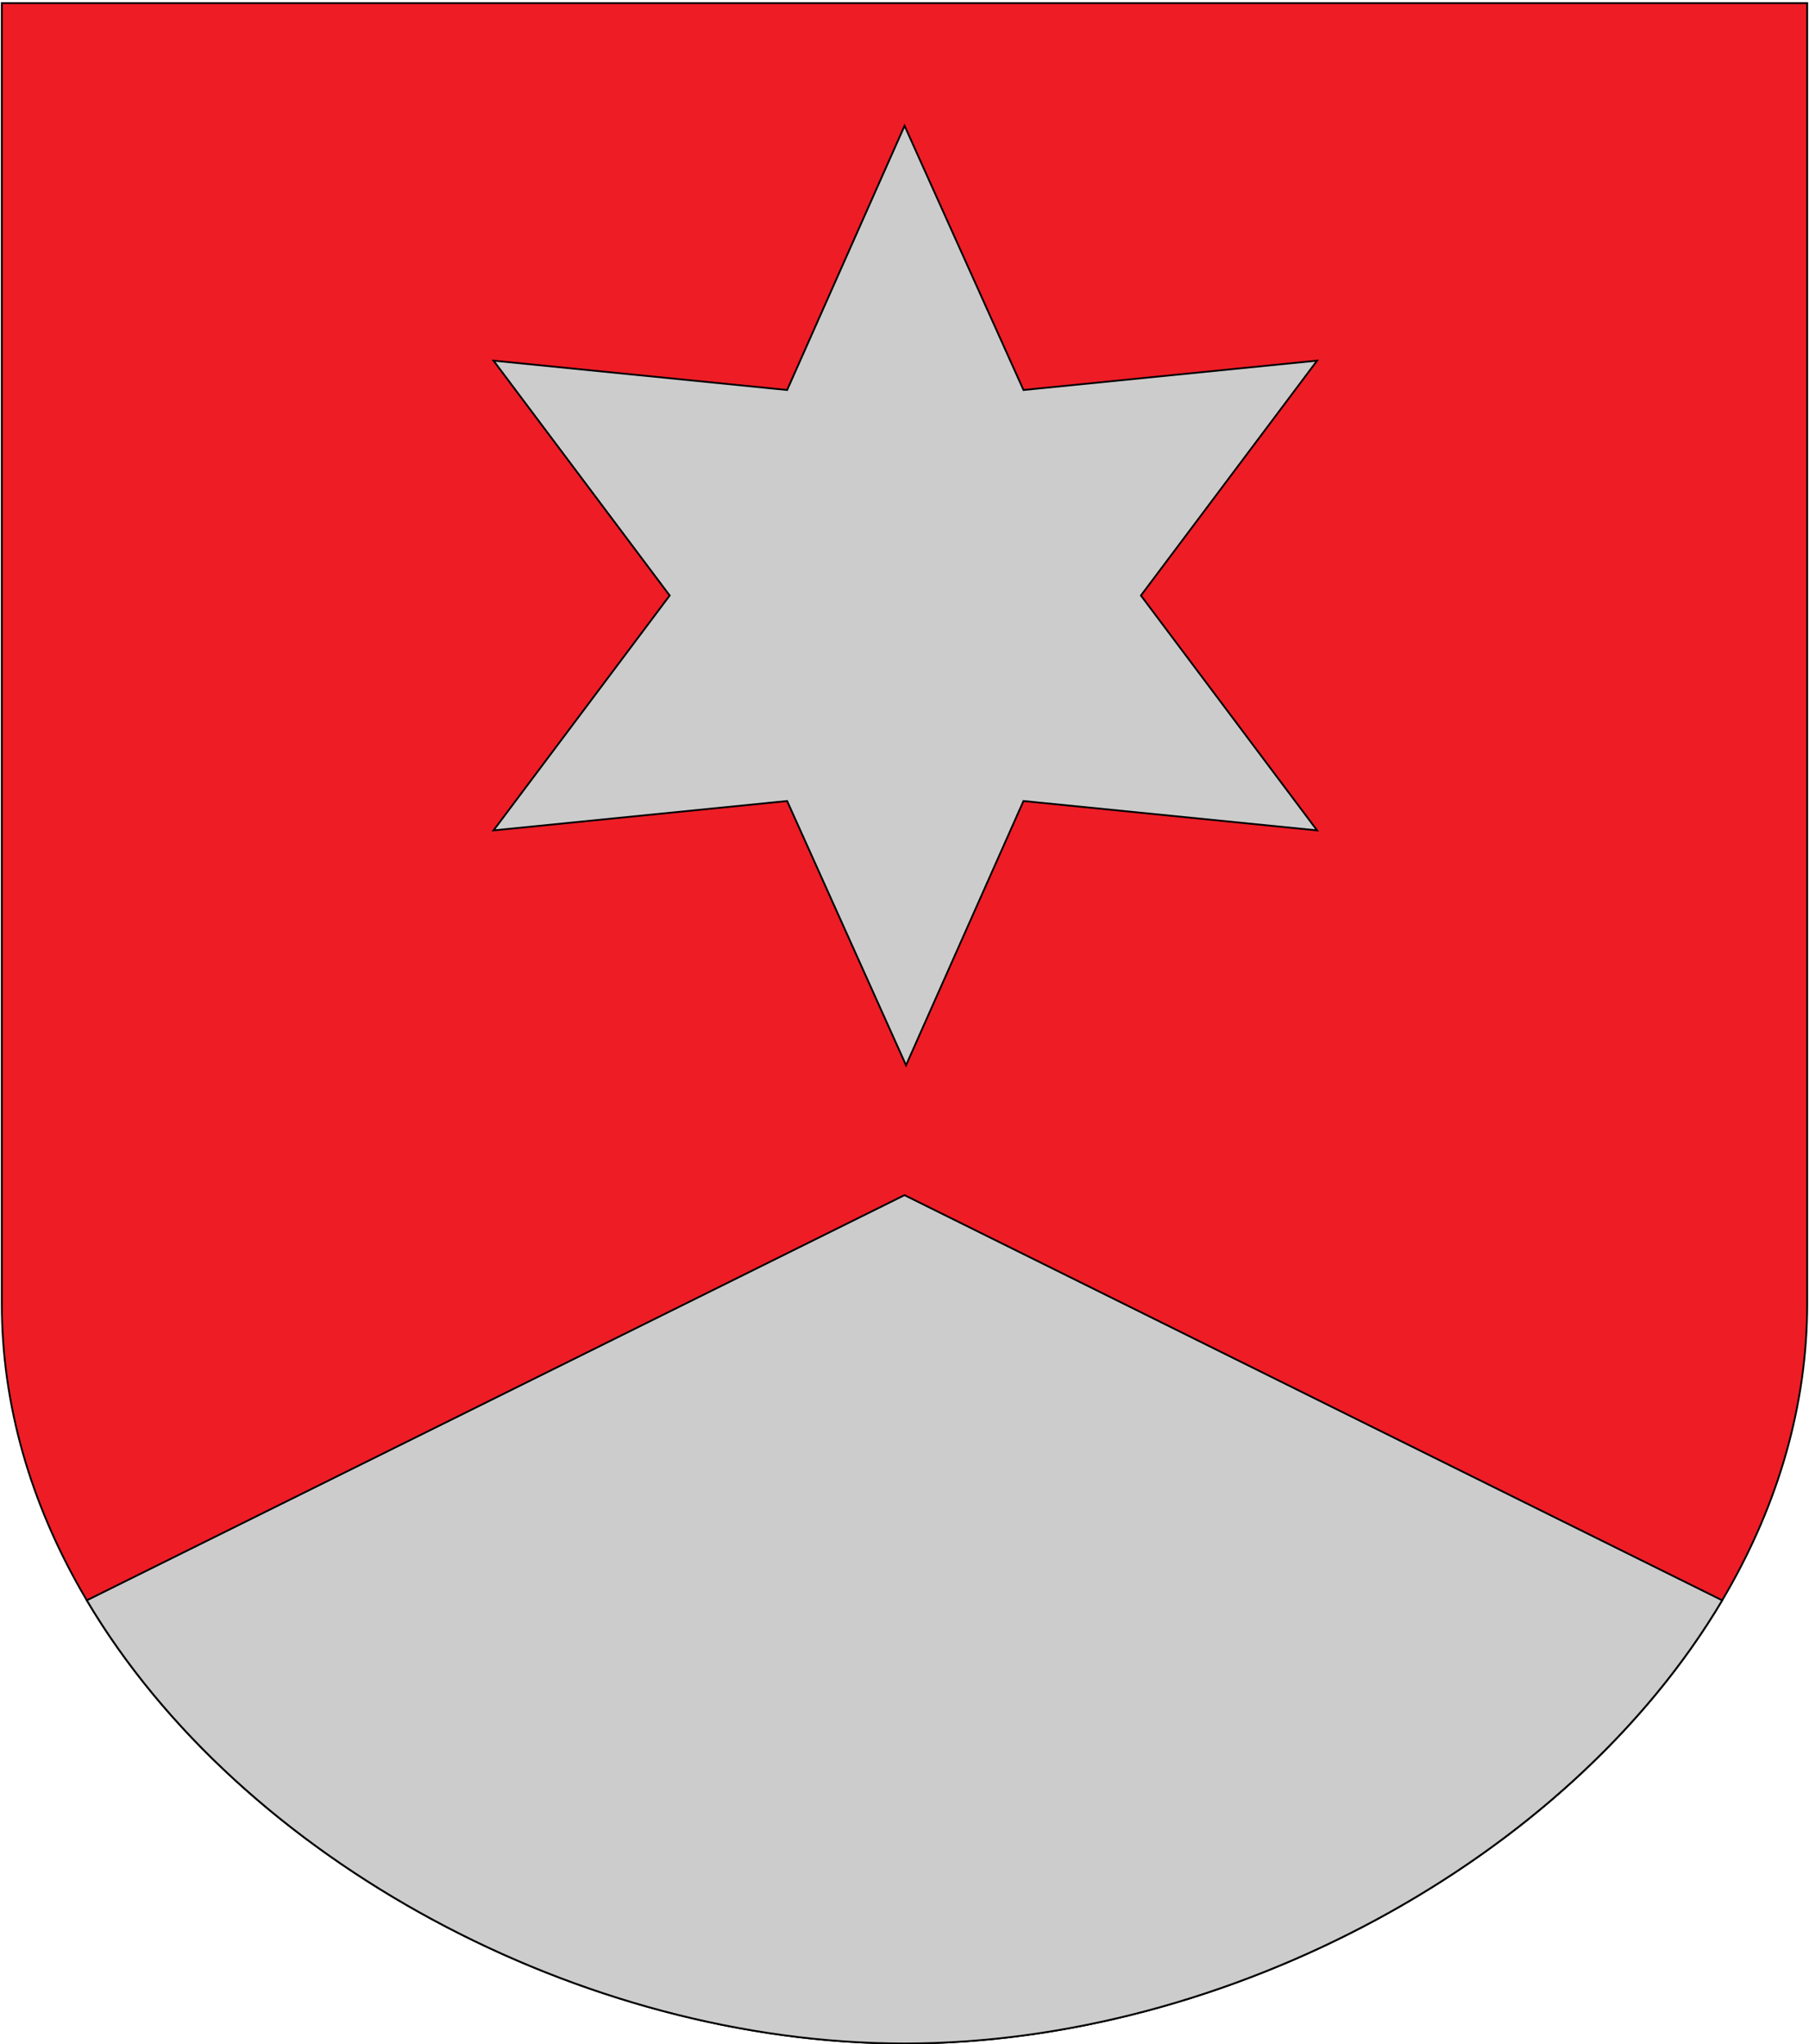 <?xml version="1.0" encoding="UTF-8" standalone="no"?>
<!-- Created with Inkscape (http://www.inkscape.org/) -->
<svg
   xmlns:dc="http://purl.org/dc/elements/1.1/"
   xmlns:cc="http://creativecommons.org/ns#"
   xmlns:rdf="http://www.w3.org/1999/02/22-rdf-syntax-ns#"
   xmlns:svg="http://www.w3.org/2000/svg"
   xmlns="http://www.w3.org/2000/svg"
   xmlns:sodipodi="http://sodipodi.sourceforge.net/DTD/sodipodi-0.dtd"
   xmlns:inkscape="http://www.inkscape.org/namespaces/inkscape"
   id="svg2"
   sodipodi:version="0.32"
   inkscape:version="0.46"
   width="500"
   height="565"
   sodipodi:docbase="I:\Wikipedia\Suomi\Vaakunat"
   sodipodi:docname="Muonio.vaakuna.svg"
   version="1.0"
   inkscape:output_extension="org.inkscape.output.svg.inkscape">
  <defs
     id="defs5">
    <inkscape:perspective
       sodipodi:type="inkscape:persp3d"
       inkscape:vp_x="0 : 282.5 : 1"
       inkscape:vp_y="0 : 1000 : 0"
       inkscape:vp_z="500 : 282.5 : 1"
       inkscape:persp3d-origin="250 : 188.33333 : 1"
       id="perspective9" />
  </defs>
  <sodipodi:namedview
     inkscape:window-height="732"
     inkscape:window-width="1008"
     inkscape:pageshadow="2"
     inkscape:pageopacity="0.0"
     borderopacity="1.0"
     bordercolor="#666666"
     pagecolor="#ffffff"
     id="base"
     showgrid="true"
     inkscape:grid-bbox="true"
     inkscape:grid-points="true"
     gridtolerance="1px"
     inkscape:zoom="0.25062743"
     inkscape:cx="389.98167"
     inkscape:cy="223.28093"
     inkscape:window-x="0"
     inkscape:window-y="0"
     inkscape:current-layer="svg2">
    <inkscape:grid
       id="GridFromPre046Settings"
       type="xygrid"
       originx="0px"
       originy="0px"
       spacingx="2px"
       spacingy="2px"
       color="#0000ff"
       empcolor="#0000ff"
       opacity="0.2"
       empopacity="0.4"
       empspacing="5" />
  </sodipodi:namedview>
  <path
     style="fill:rgb(238, 28, 37);fill-opacity:1;fill-rule:evenodd;stroke:rgb(0, 0, 0);stroke-width:0.5;stroke-linecap:butt;stroke-linejoin:miter;stroke-opacity:1;stroke-miterlimit:4;stroke-dasharray:none"
     d="M 0.5,0.862 L 499.5,0.862 L 499.5,360.362 C 499.5,473.362 370,564.862 250,564.862 C 130,564.862 0.5,473.362 0.5,360.362 L 0.5,0.862 z "
     id="path6670"
     sodipodi:nodetypes="cccccc" />
  <path
     sodipodi:nodetypes="ccccc"
     id="path2230"
     d="M 476,442.362 C 433.258,514.471 339.003,564.862 250,564.862 C 160.99,564.862 66.737,514.48 24,442.362 L 250,330.362 L 476,442.362 z "
     style="fill:#cccccc;fill-opacity:1;fill-rule:evenodd;stroke:rgb(0, 0, 0);stroke-width:0.5;stroke-linecap:butt;stroke-linejoin:miter;stroke-opacity:1;stroke-miterlimit:4;stroke-dasharray:none" />
  <path
     id="path2238"
     style="fill:#cccccc;fill-opacity:1;fill-rule:evenodd;stroke:rgb(0, 0, 0);stroke-width:0.5;stroke-linecap:butt;stroke-linejoin:miter;stroke-miterlimit:4;stroke-dasharray:none;stroke-opacity:1"
     d="M 250.425,294.456 L 217.558,221.419 L 136.406,229.534 L 185.097,164.612 L 136.406,99.69 L 217.558,107.805 L 250.019,34.768 L 282.886,107.805 L 364.039,99.69 L 315.347,164.612 L 364.039,229.534 L 282.886,221.419 L 250.425,294.456 z "
     sodipodi:nodetypes="ccccccccccccc" />
</svg>
